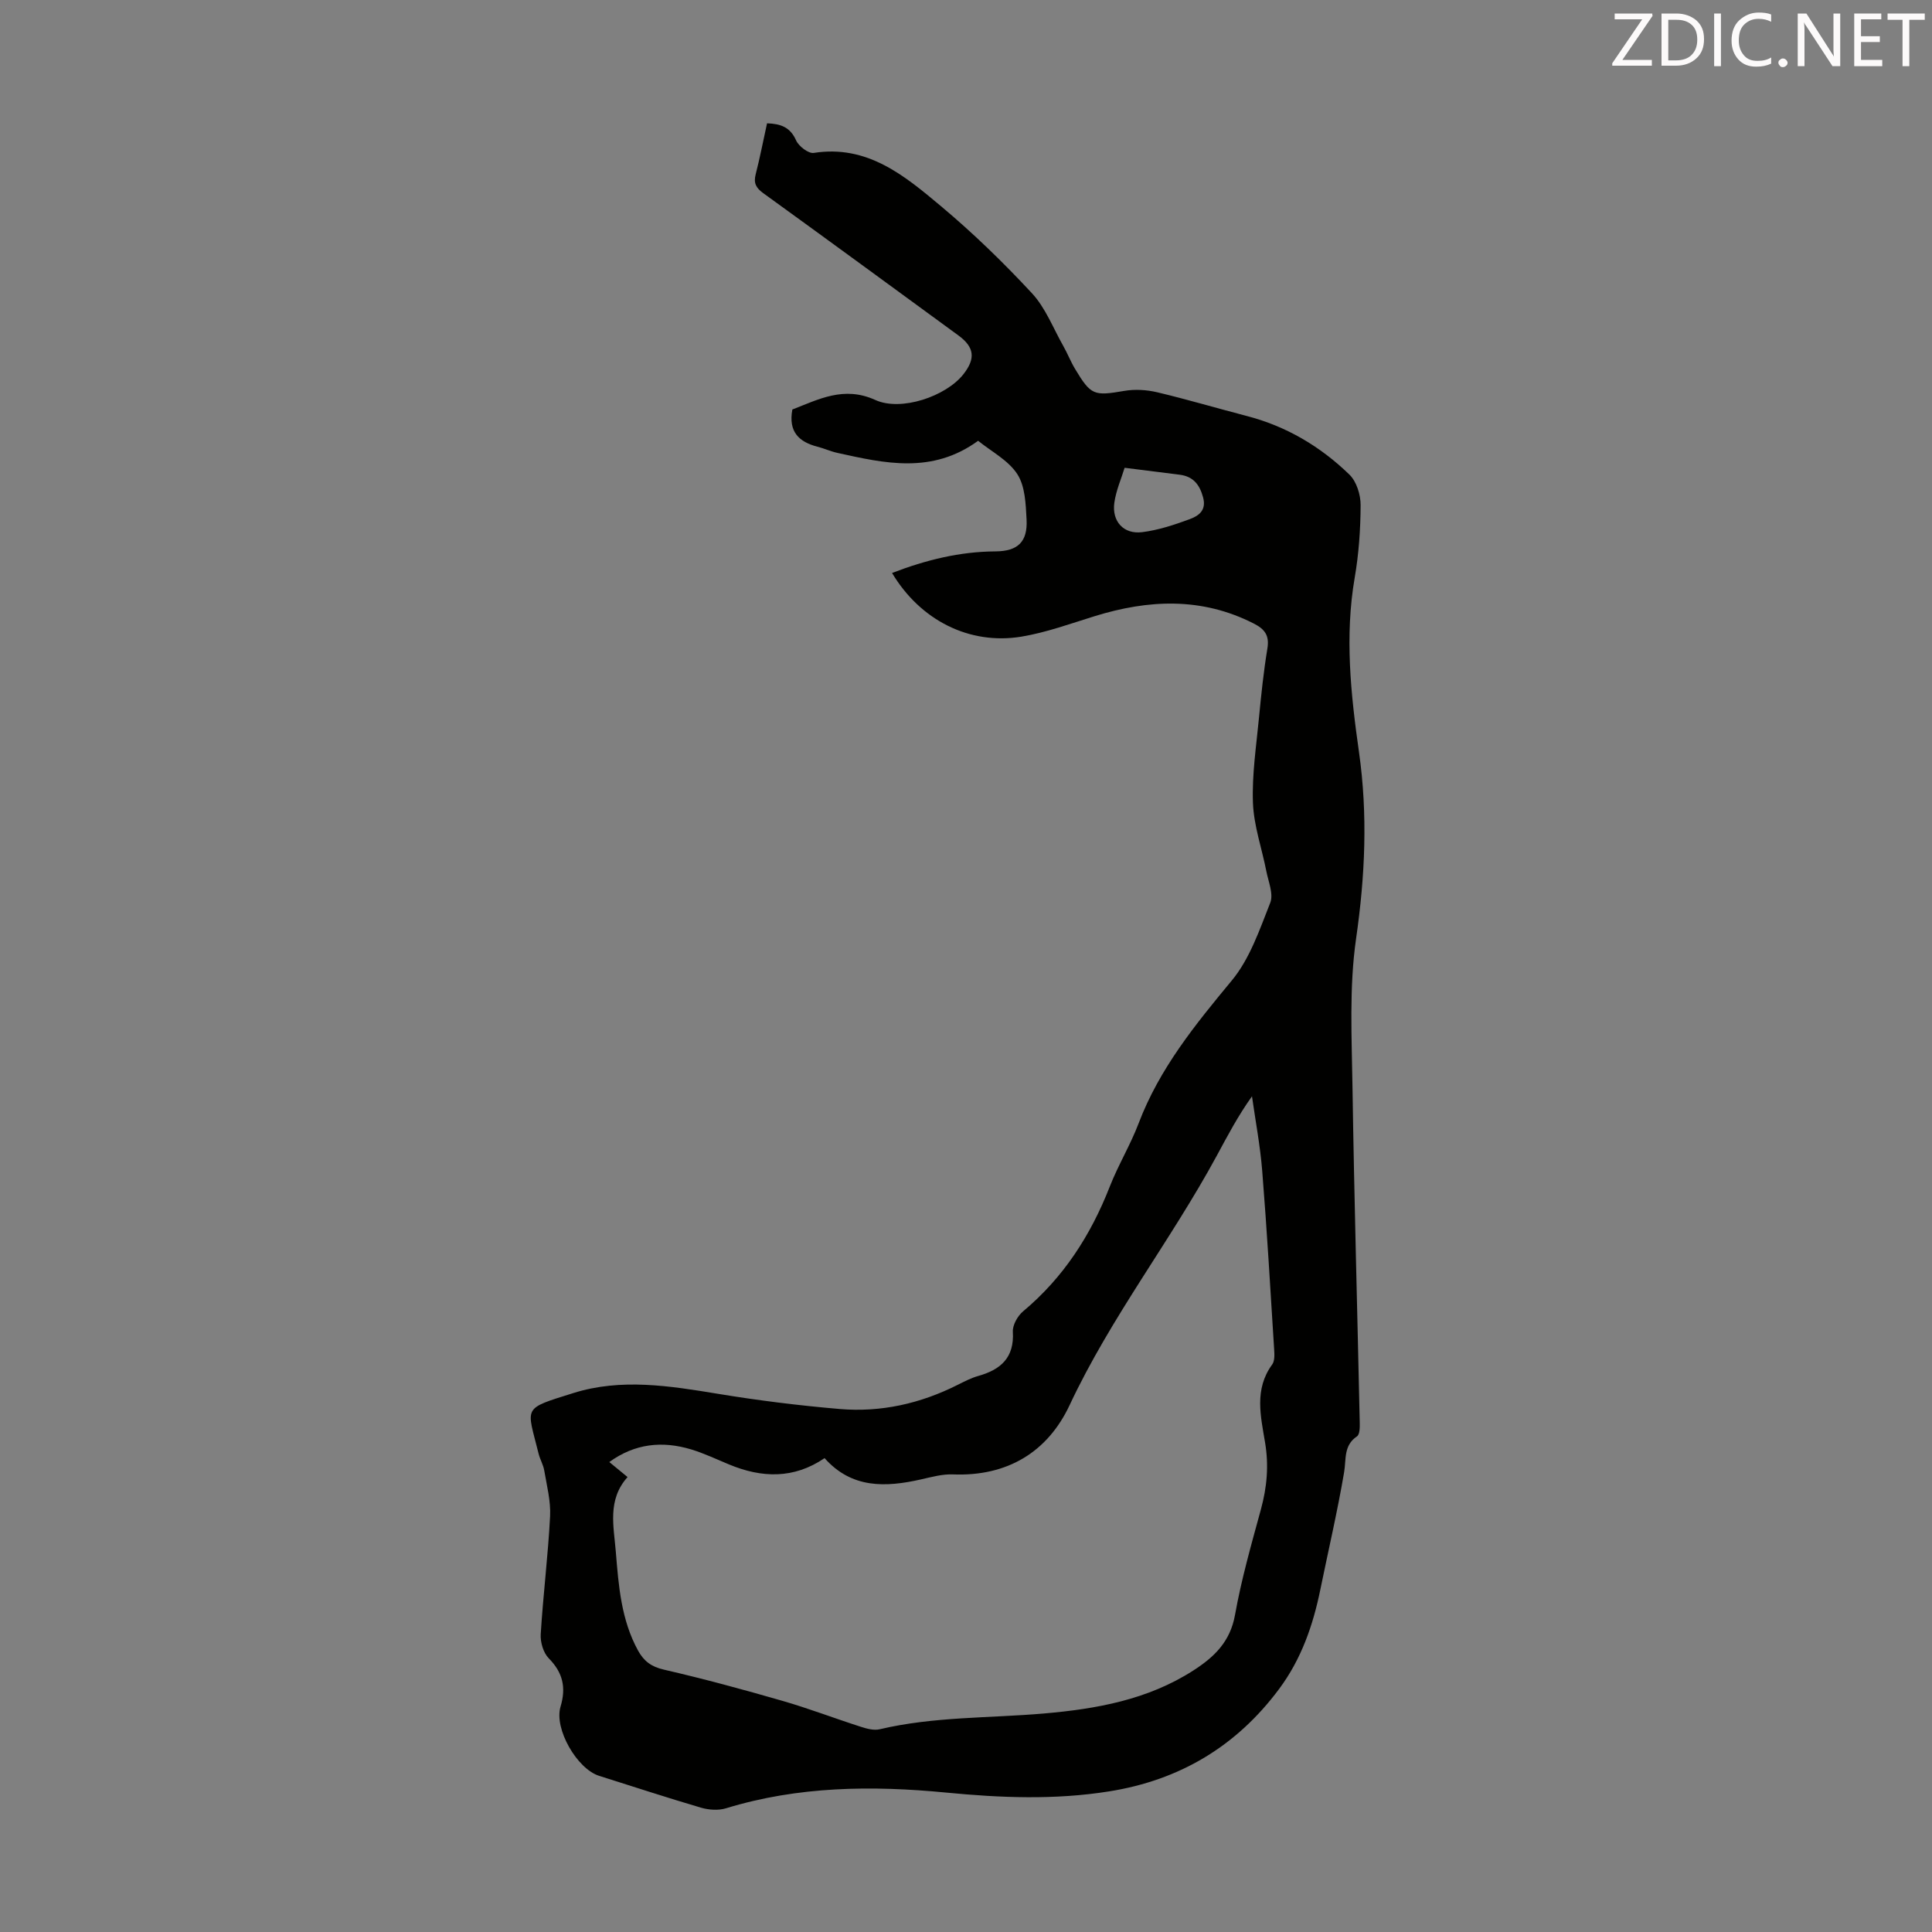 <svg enable-background="new 0 0 400 400" viewBox="0 0 400 400" xmlns="http://www.w3.org/2000/svg"><rect x="0" y="0" width="400" height="400" fill="#808080" stroke="none"/><path d="m184.69 118.63c7.02-2.7 14.02-4.43 21.4-4.47 4.67-.03 6.69-2 6.45-6.61-.17-3.2-.29-6.89-1.92-9.39-1.87-2.88-5.39-4.69-8.11-6.9-9.54 6.94-19.34 4.67-29.12 2.51-1.41-.31-2.76-.93-4.16-1.29-3.83-.99-6.04-3.1-5.18-7.7 5.39-2.07 10.65-4.94 17.17-1.97 5.33 2.43 14.61-.74 18.22-5.3 2.59-3.27 2.31-5.63-1.01-8.06-13.46-9.84-26.9-19.69-40.41-29.46-1.49-1.08-2.03-2.07-1.57-3.88.88-3.44 1.56-6.94 2.36-10.58 2.84.1 4.79.79 6.01 3.53.54 1.22 2.56 2.77 3.66 2.6 11.08-1.74 18.77 4.69 26.27 10.97 6.68 5.59 12.98 11.7 18.91 18.09 2.81 3.03 4.38 7.21 6.47 10.89.88 1.55 1.53 3.24 2.45 4.77 3.3 5.5 3.92 5.62 10.19 4.55 2.21-.38 4.64-.23 6.83.29 6.2 1.47 12.31 3.29 18.47 4.89 8.22 2.12 15.31 6.32 21.32 12.16 1.47 1.43 2.32 4.17 2.31 6.3-.02 5.01-.37 10.08-1.22 15.01-2.09 12.12-.82 24.15.88 36.1 1.85 12.98 1.27 25.7-.6 38.67-1.45 10.09-.89 20.51-.74 30.78.35 23.16 1.01 46.32 1.5 69.48.02.94 0 2.38-.56 2.76-2.83 1.91-2.21 4.73-2.68 7.47-1.38 8.12-3.26 16.15-4.91 24.22-1.51 7.42-3.95 14.45-8.52 20.59-8.84 11.9-20.62 18.92-35.24 21.24-11.25 1.79-22.44 1.34-33.76.24-15.28-1.48-30.6-1.33-45.55 3.26-1.57.48-3.56.34-5.17-.13-7.07-2.08-14.08-4.38-21.11-6.6-4.54-1.44-9.34-9.71-7.97-14.3 1.19-3.97.5-7.05-2.44-10.03-1.12-1.14-1.76-3.33-1.66-4.99.5-8.15 1.52-16.27 1.94-24.42.16-3.13-.68-6.33-1.21-9.47-.2-1.19-.88-2.3-1.17-3.49-2.44-9.86-3.53-9.18 7.22-12.55 9.85-3.09 19.89-1.49 29.89.16 8.36 1.38 16.8 2.43 25.25 3.15 8.52.72 16.68-1.12 24.36-4.98 1.4-.7 2.81-1.44 4.3-1.86 4.67-1.31 7.49-3.79 7.17-9.15-.08-1.39.99-3.29 2.13-4.24 8.36-6.99 14-15.76 17.94-25.83 1.75-4.47 4.28-8.63 5.98-13.11 4.29-11.3 11.69-20.39 19.29-29.56 3.72-4.49 5.75-10.52 7.95-16.08.71-1.8-.38-4.36-.81-6.54-.92-4.72-2.59-9.39-2.77-14.13-.22-5.87.69-11.78 1.25-17.66.46-4.79.96-9.58 1.74-14.32.45-2.71-.55-4.01-2.85-5.18-10.78-5.48-21.76-4.96-32.94-1.5-5 1.55-9.99 3.37-15.13 4.23-10.77 1.77-20.93-3.38-26.79-13.18zm-54.76 187.18c-4.24 4.72-2.85 10.23-2.43 15.49.57 7 1.1 14.07 4.61 20.45 1.2 2.17 2.74 3.34 5.34 3.93 8.25 1.9 16.43 4.12 24.57 6.47 5.47 1.58 10.8 3.63 16.23 5.37 1.24.4 2.7.79 3.9.5 11.19-2.64 22.65-2.28 33.98-3.26 10.86-.94 21.49-2.83 30.93-8.9 4.36-2.8 7.65-5.97 8.64-11.53 1.31-7.35 3.38-14.58 5.35-21.8 1.26-4.61 1.67-9.1.87-13.87-.9-5.42-2.29-11.02 1.47-16.15.57-.78.47-2.18.4-3.28-.77-12.26-1.48-24.54-2.46-36.78-.41-5.18-1.39-10.32-2.12-15.47-2.9 4.05-5.06 8.18-7.28 12.28-9.53 17.58-21.93 33.42-30.47 51.64-4.56 9.74-12.93 14.81-24.16 14.36-2.18-.09-4.43.54-6.6 1.03-7.36 1.67-14.37 1.92-19.98-4.4-6.38 4.34-13.01 4.13-19.82 1.29-2.58-1.07-5.12-2.28-7.78-3.09-5.98-1.81-11.67-1.24-16.97 2.61 1.16.95 2.18 1.79 3.78 3.11zm102.91-208.96c-.67 2.21-1.77 4.68-2.13 7.24-.53 3.86 1.92 6.56 5.74 6.09 3.34-.41 6.65-1.51 9.83-2.68 1.8-.66 3.55-1.77 2.81-4.51-.72-2.69-2.07-4.36-4.88-4.71-3.61-.45-7.22-.91-11.37-1.43z" fill="#010100"/><g fill="#fcfafa"><path d="m342.2 3.2-6.3 9.2h6.1v1.2h-8.2v-.5l6.2-9.1h-5.7v-1.2h7.8v.4z"/><path d="m344 13.7v-10.9h3.1c1.6 0 3 .5 4.1 1.4 1.1 1 1.6 2.2 1.6 3.9s-.5 3-1.6 4-2.5 1.5-4.2 1.5h-3zm1.4-9.6v8.4h1.6c1.4 0 2.5-.4 3.2-1.1.8-.8 1.2-1.8 1.2-3.2s-.4-2.4-1.2-3.1-1.8-1-3.1-1z"/><path d="m356.3 2.8v10.9h-1.4v-10.9z"/><path d="m366.6 13.2c-.8.4-1.8.6-3 .6-1.6 0-2.8-.5-3.7-1.5s-1.4-2.3-1.4-3.9c0-1.7.5-3.2 1.6-4.2s2.4-1.6 4-1.6c1 0 1.9.1 2.6.4v1.5c-.8-.4-1.6-.6-2.6-.6-1.2 0-2.2.4-3 1.2s-1.1 1.9-1.1 3.3c0 1.3.4 2.3 1.1 3.1s1.6 1.1 2.8 1.1c1.1 0 2-.2 2.8-.7v1.3z"/><path d="m368.2 13c0-.3.1-.5.3-.6.2-.2.4-.3.6-.3.3 0 .5.1.7.3s.3.4.3.6-.1.5-.3.6c-.2.2-.4.3-.7.3s-.5-.1-.6-.3c-.2-.2-.3-.4-.3-.6z"/><path d="m381.1 13.7h-1.7l-5.5-8.4c-.2-.2-.3-.5-.4-.7 0 .2.1.8.1 1.5v7.6h-1.4v-10.9h1.8l5.3 8.3c.3.4.4.6.4.8 0-.3-.1-.8-.1-1.6v-7.5h1.4v10.9z"/><path d="m389.7 13.7h-5.8v-10.9h5.6v1.2h-4.2v3.5h3.9v1.2h-3.9v3.7h4.4z"/><path d="m398.4 4.1h-3.1v9.6h-1.4v-9.6h-3.1v-1.3h7.7v1.3z"/></g></svg>
